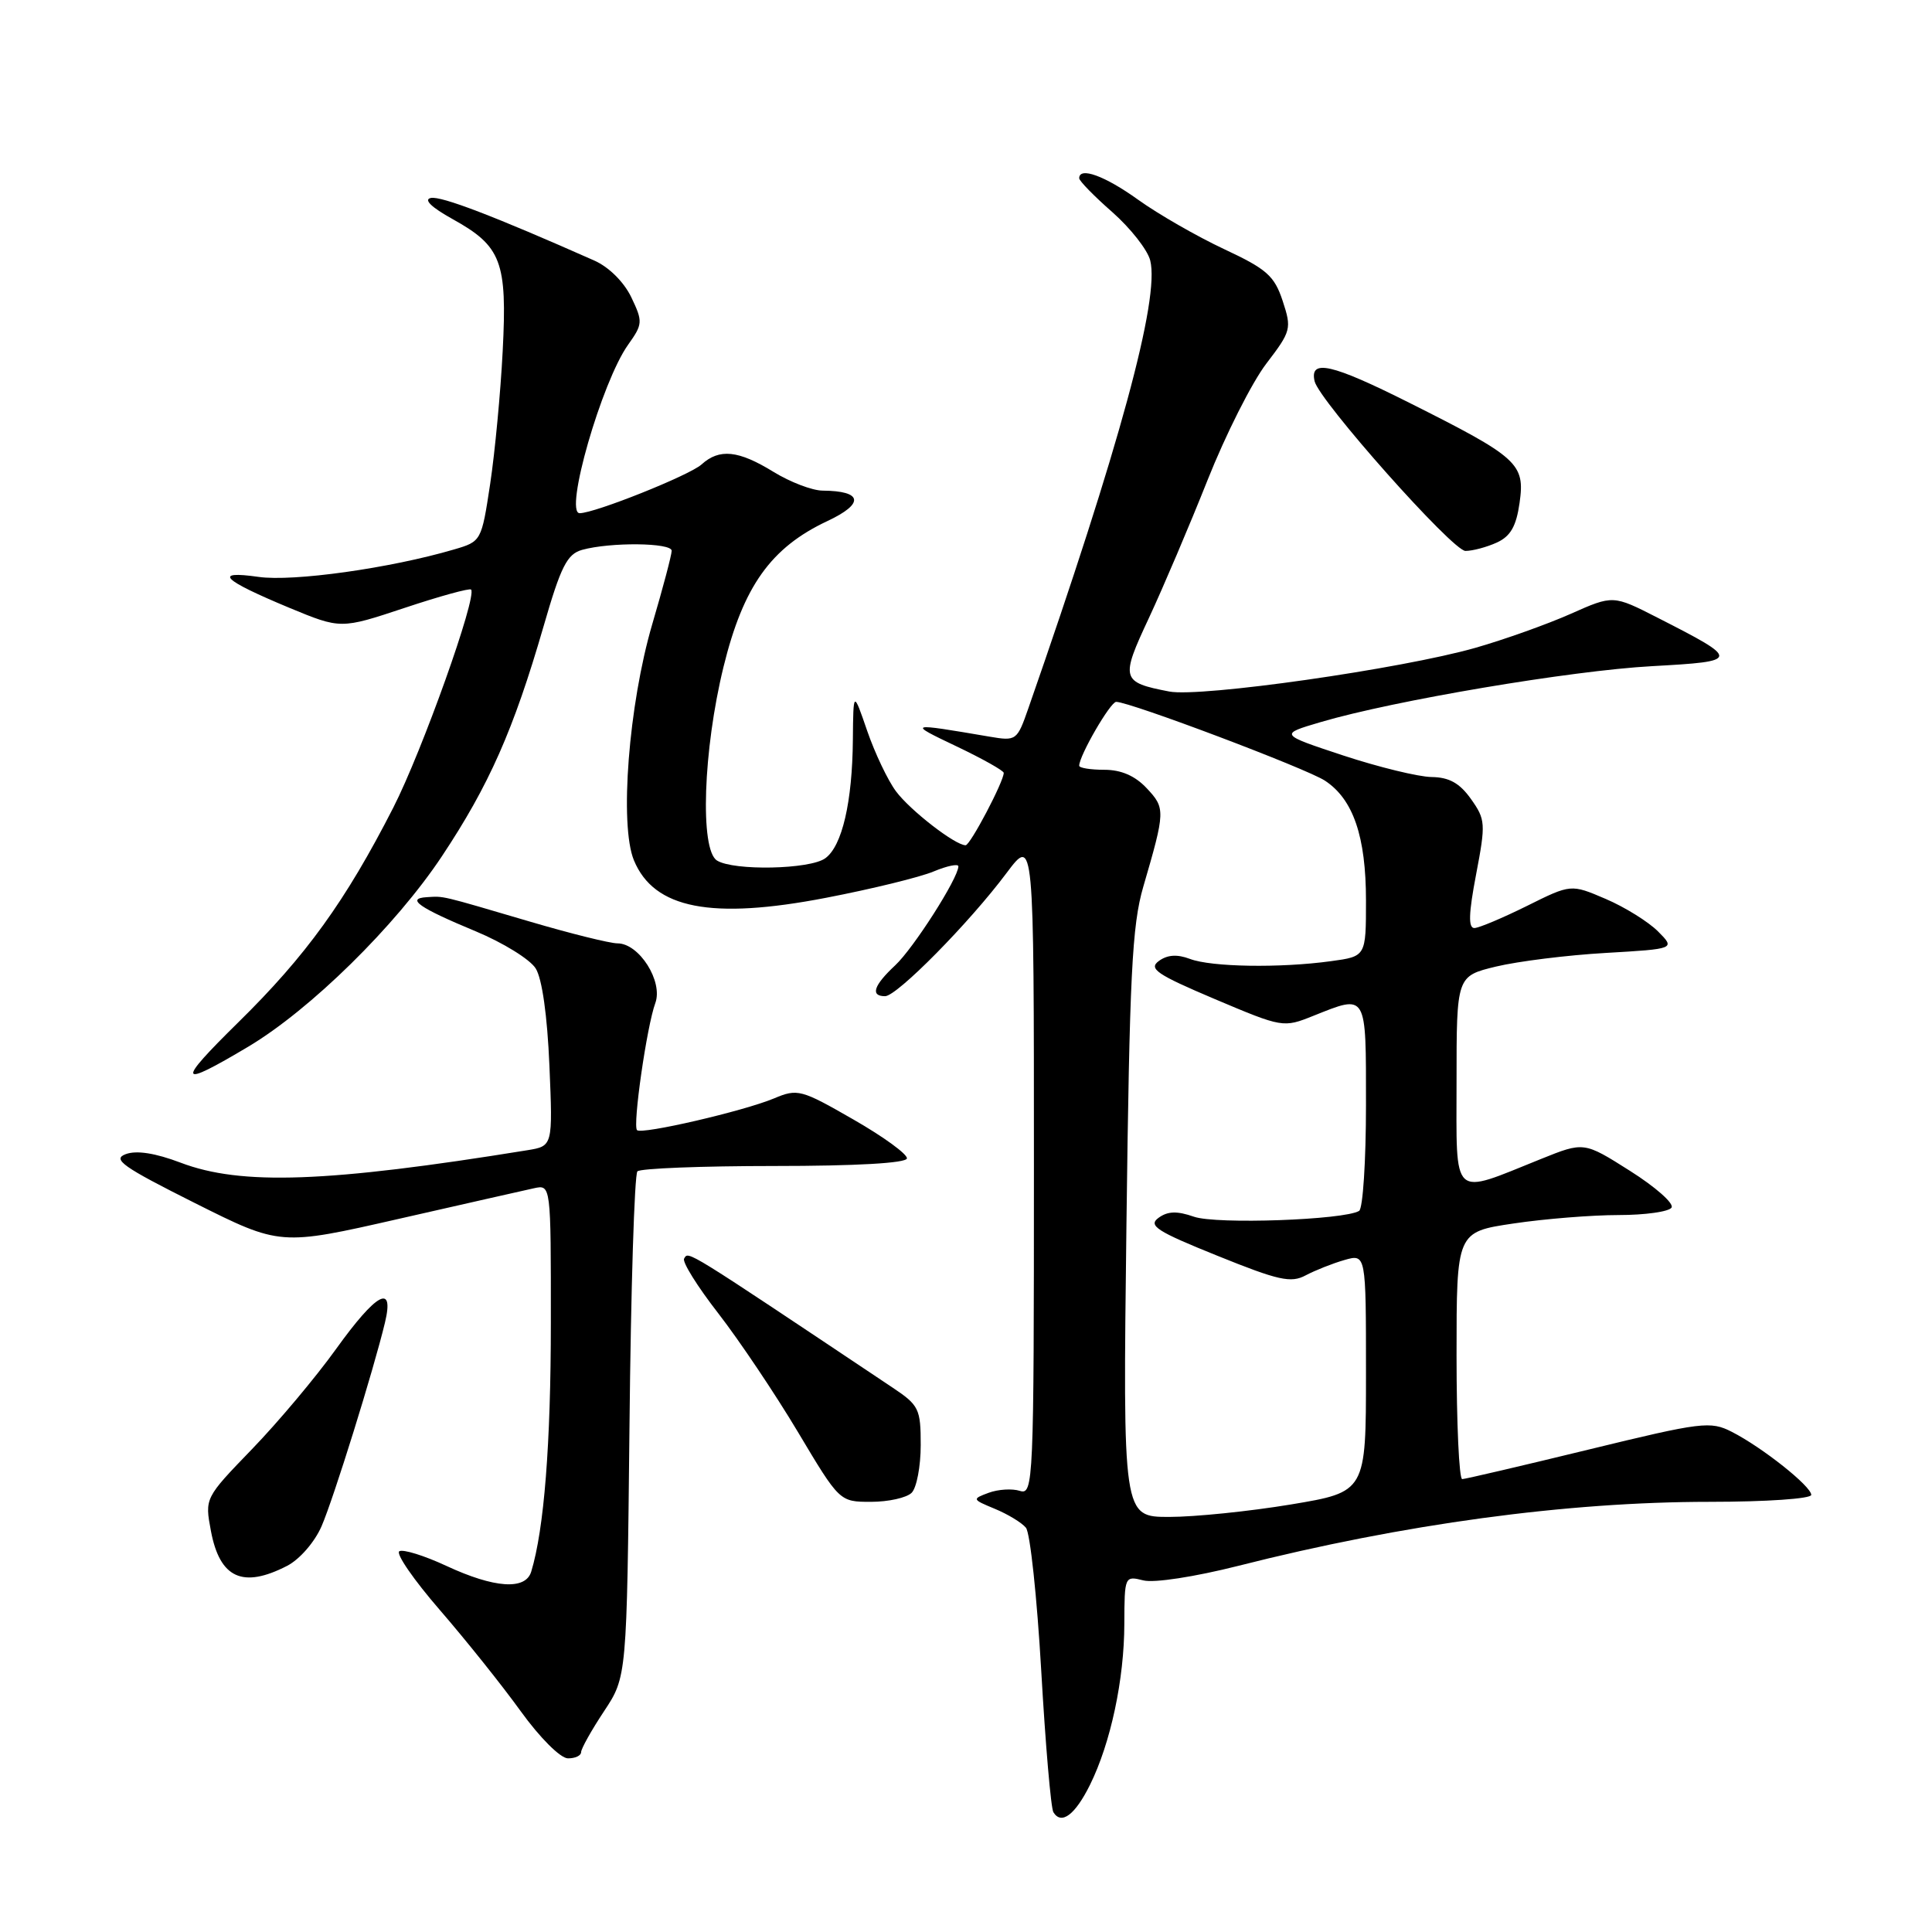 <?xml version="1.0" encoding="UTF-8" standalone="no"?>
<!DOCTYPE svg PUBLIC "-//W3C//DTD SVG 1.1//EN" "http://www.w3.org/Graphics/SVG/1.1/DTD/svg11.dtd" >
<svg xmlns="http://www.w3.org/2000/svg" xmlns:xlink="http://www.w3.org/1999/xlink" version="1.1" viewBox="0 0 256 256">
 <g >
 <path fill="currentColor"
d=" M 144.43 236.50 C 147.17 230.96 148.97 222.53 148.98 215.14 C 149.00 208.86 149.03 208.79 151.50 209.41 C 152.92 209.77 158.30 208.94 164.05 207.49 C 185.91 201.94 207.60 199.00 226.55 199.00 C 234.03 199.00 240.00 198.59 240.00 198.08 C 240.00 196.94 233.52 191.79 229.48 189.73 C 226.64 188.28 225.54 188.41 210.48 192.08 C 201.69 194.22 194.16 195.98 193.75 195.99 C 193.34 195.99 193.00 188.63 193.00 179.62 C 193.00 163.24 193.00 163.24 200.54 162.12 C 204.69 161.50 210.96 161.00 214.48 161.00 C 218.00 161.00 221.16 160.55 221.49 160.01 C 221.83 159.46 219.36 157.28 215.99 155.15 C 209.88 151.28 209.88 151.28 204.19 153.57 C 192.18 158.40 193.00 159.15 193.00 143.28 C 193.00 129.34 193.00 129.34 198.25 128.07 C 201.14 127.38 207.66 126.56 212.75 126.27 C 222.00 125.73 222.00 125.73 219.68 123.40 C 218.40 122.13 215.29 120.19 212.76 119.11 C 208.16 117.14 208.16 117.14 202.33 120.04 C 199.12 121.63 195.99 122.95 195.37 122.97 C 194.54 122.99 194.60 121.05 195.59 115.87 C 196.88 109.11 196.84 108.59 194.91 105.87 C 193.41 103.76 192.02 102.99 189.68 102.96 C 187.93 102.93 182.68 101.65 178.00 100.11 C 169.50 97.30 169.50 97.30 175.00 95.68 C 184.65 92.83 208.15 88.86 218.90 88.27 C 230.64 87.62 230.66 87.47 219.62 81.84 C 213.74 78.84 213.74 78.84 208.12 81.34 C 205.03 82.71 199.35 84.74 195.50 85.84 C 185.72 88.63 159.10 92.43 154.93 91.63 C 148.56 90.40 148.44 89.99 152.24 81.88 C 154.13 77.82 157.63 69.60 160.01 63.61 C 162.39 57.62 165.88 50.69 167.78 48.20 C 171.09 43.87 171.17 43.55 169.96 39.87 C 168.86 36.54 167.85 35.65 162.18 33.00 C 158.60 31.32 153.49 28.39 150.83 26.48 C 146.41 23.30 143.00 22.06 143.00 23.62 C 143.00 23.97 144.97 25.99 147.39 28.11 C 149.80 30.24 152.06 33.11 152.41 34.51 C 153.69 39.60 148.35 59.21 136.26 93.86 C 134.77 98.14 134.66 98.21 131.12 97.61 C 120.27 95.76 120.19 95.78 126.75 98.90 C 130.19 100.54 133.00 102.12 133.00 102.41 C 133.00 103.57 128.56 112.00 127.95 112.00 C 126.56 112.00 120.59 107.37 118.72 104.85 C 117.64 103.40 115.93 99.80 114.91 96.85 C 113.07 91.50 113.07 91.50 113.01 98.00 C 112.94 106.28 111.59 112.10 109.36 113.72 C 107.34 115.21 97.20 115.41 95.00 114.02 C 92.72 112.58 93.17 99.38 95.87 88.36 C 98.49 77.69 102.14 72.56 109.64 69.04 C 114.58 66.72 114.31 65.05 109.00 65.01 C 107.62 65.00 104.70 63.88 102.50 62.53 C 97.84 59.66 95.32 59.40 92.95 61.55 C 91.36 62.98 78.82 68.00 76.81 68.00 C 74.72 68.00 79.73 50.60 83.22 45.69 C 85.17 42.95 85.20 42.63 83.65 39.39 C 82.68 37.37 80.69 35.39 78.76 34.53 C 65.48 28.64 58.47 25.96 57.10 26.23 C 56.09 26.43 57.14 27.46 59.97 29.03 C 66.44 32.62 67.22 34.65 66.61 46.50 C 66.33 52.00 65.58 59.93 64.95 64.12 C 63.80 71.70 63.78 71.75 60.15 72.81 C 51.68 75.30 38.83 77.10 34.25 76.44 C 28.17 75.58 29.42 76.82 38.32 80.53 C 45.15 83.36 45.15 83.36 53.61 80.55 C 58.26 79.00 62.23 77.91 62.42 78.12 C 63.25 79.03 55.93 99.55 52.10 107.04 C 45.79 119.39 40.54 126.66 31.59 135.45 C 23.28 143.62 23.53 144.27 32.88 138.70 C 41.11 133.80 52.41 122.70 58.54 113.48 C 64.79 104.08 68.05 96.73 72.02 83.01 C 74.32 75.04 75.14 73.42 77.13 72.86 C 80.87 71.82 89.00 71.90 89.00 72.98 C 89.00 73.53 87.84 77.91 86.42 82.73 C 83.30 93.38 82.06 109.32 84.00 114.00 C 86.66 120.42 94.26 121.90 109.47 118.96 C 115.50 117.80 121.92 116.23 123.72 115.47 C 125.52 114.72 127.00 114.42 126.99 114.80 C 126.97 116.37 121.03 125.67 118.61 127.92 C 115.76 130.58 115.29 132.00 117.28 132.00 C 118.85 132.00 128.45 122.27 133.38 115.67 C 137.00 110.85 137.00 110.85 137.00 154.49 C 137.00 196.54 136.93 198.11 135.14 197.55 C 134.12 197.22 132.26 197.34 131.01 197.80 C 128.78 198.63 128.79 198.67 131.83 199.93 C 133.54 200.64 135.39 201.76 135.94 202.43 C 136.50 203.10 137.41 211.64 137.97 221.40 C 138.53 231.17 139.25 239.60 139.58 240.13 C 140.64 241.85 142.45 240.49 144.43 236.50 Z  M 77.00 232.17 C 77.00 231.72 78.36 229.28 80.03 226.76 C 83.06 222.19 83.06 222.19 83.41 189.05 C 83.59 170.83 84.07 155.60 84.46 155.21 C 84.85 154.82 93.00 154.50 102.58 154.50 C 113.41 154.50 120.06 154.12 120.17 153.50 C 120.26 152.95 117.08 150.63 113.08 148.34 C 106.14 144.35 105.68 144.23 102.55 145.55 C 98.50 147.24 85.02 150.36 84.41 149.75 C 83.81 149.15 85.71 135.95 86.83 132.92 C 87.89 130.05 84.70 125.00 81.82 125.00 C 80.83 125.00 75.63 123.71 70.26 122.13 C 58.16 118.57 58.89 118.74 56.55 118.88 C 53.75 119.05 55.51 120.28 63.05 123.41 C 66.65 124.91 70.22 127.11 70.98 128.32 C 71.83 129.67 72.52 134.56 72.80 141.18 C 73.25 151.86 73.25 151.86 69.88 152.41 C 43.39 156.70 31.94 157.11 23.93 154.06 C 20.58 152.79 18.09 152.40 16.66 152.93 C 14.83 153.61 16.25 154.61 25.82 159.41 C 37.14 165.08 37.14 165.08 52.82 161.51 C 61.44 159.55 69.51 157.72 70.75 157.45 C 73.00 156.96 73.00 156.96 72.99 175.23 C 72.99 191.32 72.10 202.63 70.39 208.25 C 69.64 210.73 65.52 210.45 59.15 207.49 C 56.21 206.12 53.40 205.25 52.91 205.55 C 52.42 205.86 54.83 209.35 58.26 213.31 C 61.69 217.27 66.53 223.32 69.00 226.75 C 71.55 230.28 74.26 232.98 75.25 232.99 C 76.21 233.00 77.00 232.63 77.00 232.17 Z  M 38.05 207.48 C 39.71 206.62 41.70 204.33 42.61 202.23 C 44.21 198.54 49.50 181.54 51.01 175.25 C 52.27 170.00 49.90 171.28 44.53 178.75 C 41.87 182.46 36.86 188.43 33.41 192.00 C 27.13 198.50 27.13 198.50 27.95 202.87 C 29.13 209.13 32.17 210.51 38.05 207.48 Z  M 120.80 197.80 C 121.46 197.14 122.00 194.29 122.00 191.48 C 122.00 186.67 121.77 186.20 118.25 183.85 C 90.42 165.26 91.26 165.77 90.65 166.77 C 90.37 167.20 92.41 170.47 95.18 174.03 C 97.94 177.59 102.69 184.66 105.73 189.75 C 111.25 199.00 111.25 199.00 115.42 199.00 C 117.72 199.00 120.14 198.46 120.80 197.80 Z  M 198.34 71.89 C 200.15 71.06 200.91 69.74 201.35 66.64 C 202.09 61.43 201.21 60.63 186.70 53.35 C 176.44 48.20 173.51 47.54 174.19 50.51 C 174.79 53.09 192.48 73.00 194.18 73.00 C 195.13 73.00 197.00 72.50 198.34 71.89 Z  M 149.26 162.25 C 149.67 129.26 150.00 122.61 151.49 117.50 C 154.42 107.46 154.43 107.09 151.95 104.45 C 150.41 102.80 148.56 102.00 146.33 102.00 C 144.50 102.00 143.00 101.76 143.00 101.46 C 143.00 100.13 147.13 93.00 147.90 93.00 C 149.72 93.00 173.08 101.82 175.56 103.44 C 179.31 105.90 181.00 110.84 181.00 119.33 C 181.00 126.73 181.00 126.73 176.36 127.36 C 169.61 128.29 160.51 128.14 157.67 127.06 C 155.98 126.42 154.69 126.51 153.56 127.33 C 152.15 128.36 153.25 129.11 160.96 132.38 C 169.95 136.18 170.05 136.20 174.03 134.60 C 181.18 131.75 181.00 131.45 181.00 146.44 C 181.00 153.83 180.59 160.14 180.09 160.45 C 178.13 161.65 161.17 162.26 158.20 161.22 C 155.96 160.44 154.73 160.48 153.51 161.37 C 152.10 162.40 153.26 163.15 161.30 166.39 C 169.41 169.67 171.06 170.04 173.01 168.99 C 174.26 168.33 176.57 167.41 178.14 166.96 C 181.00 166.14 181.00 166.14 181.00 181.92 C 181.00 197.69 181.00 197.69 171.05 199.35 C 165.57 200.26 158.32 201.00 154.93 201.00 C 148.78 201.00 148.78 201.00 149.26 162.25 Z "/>
</g>
</svg>